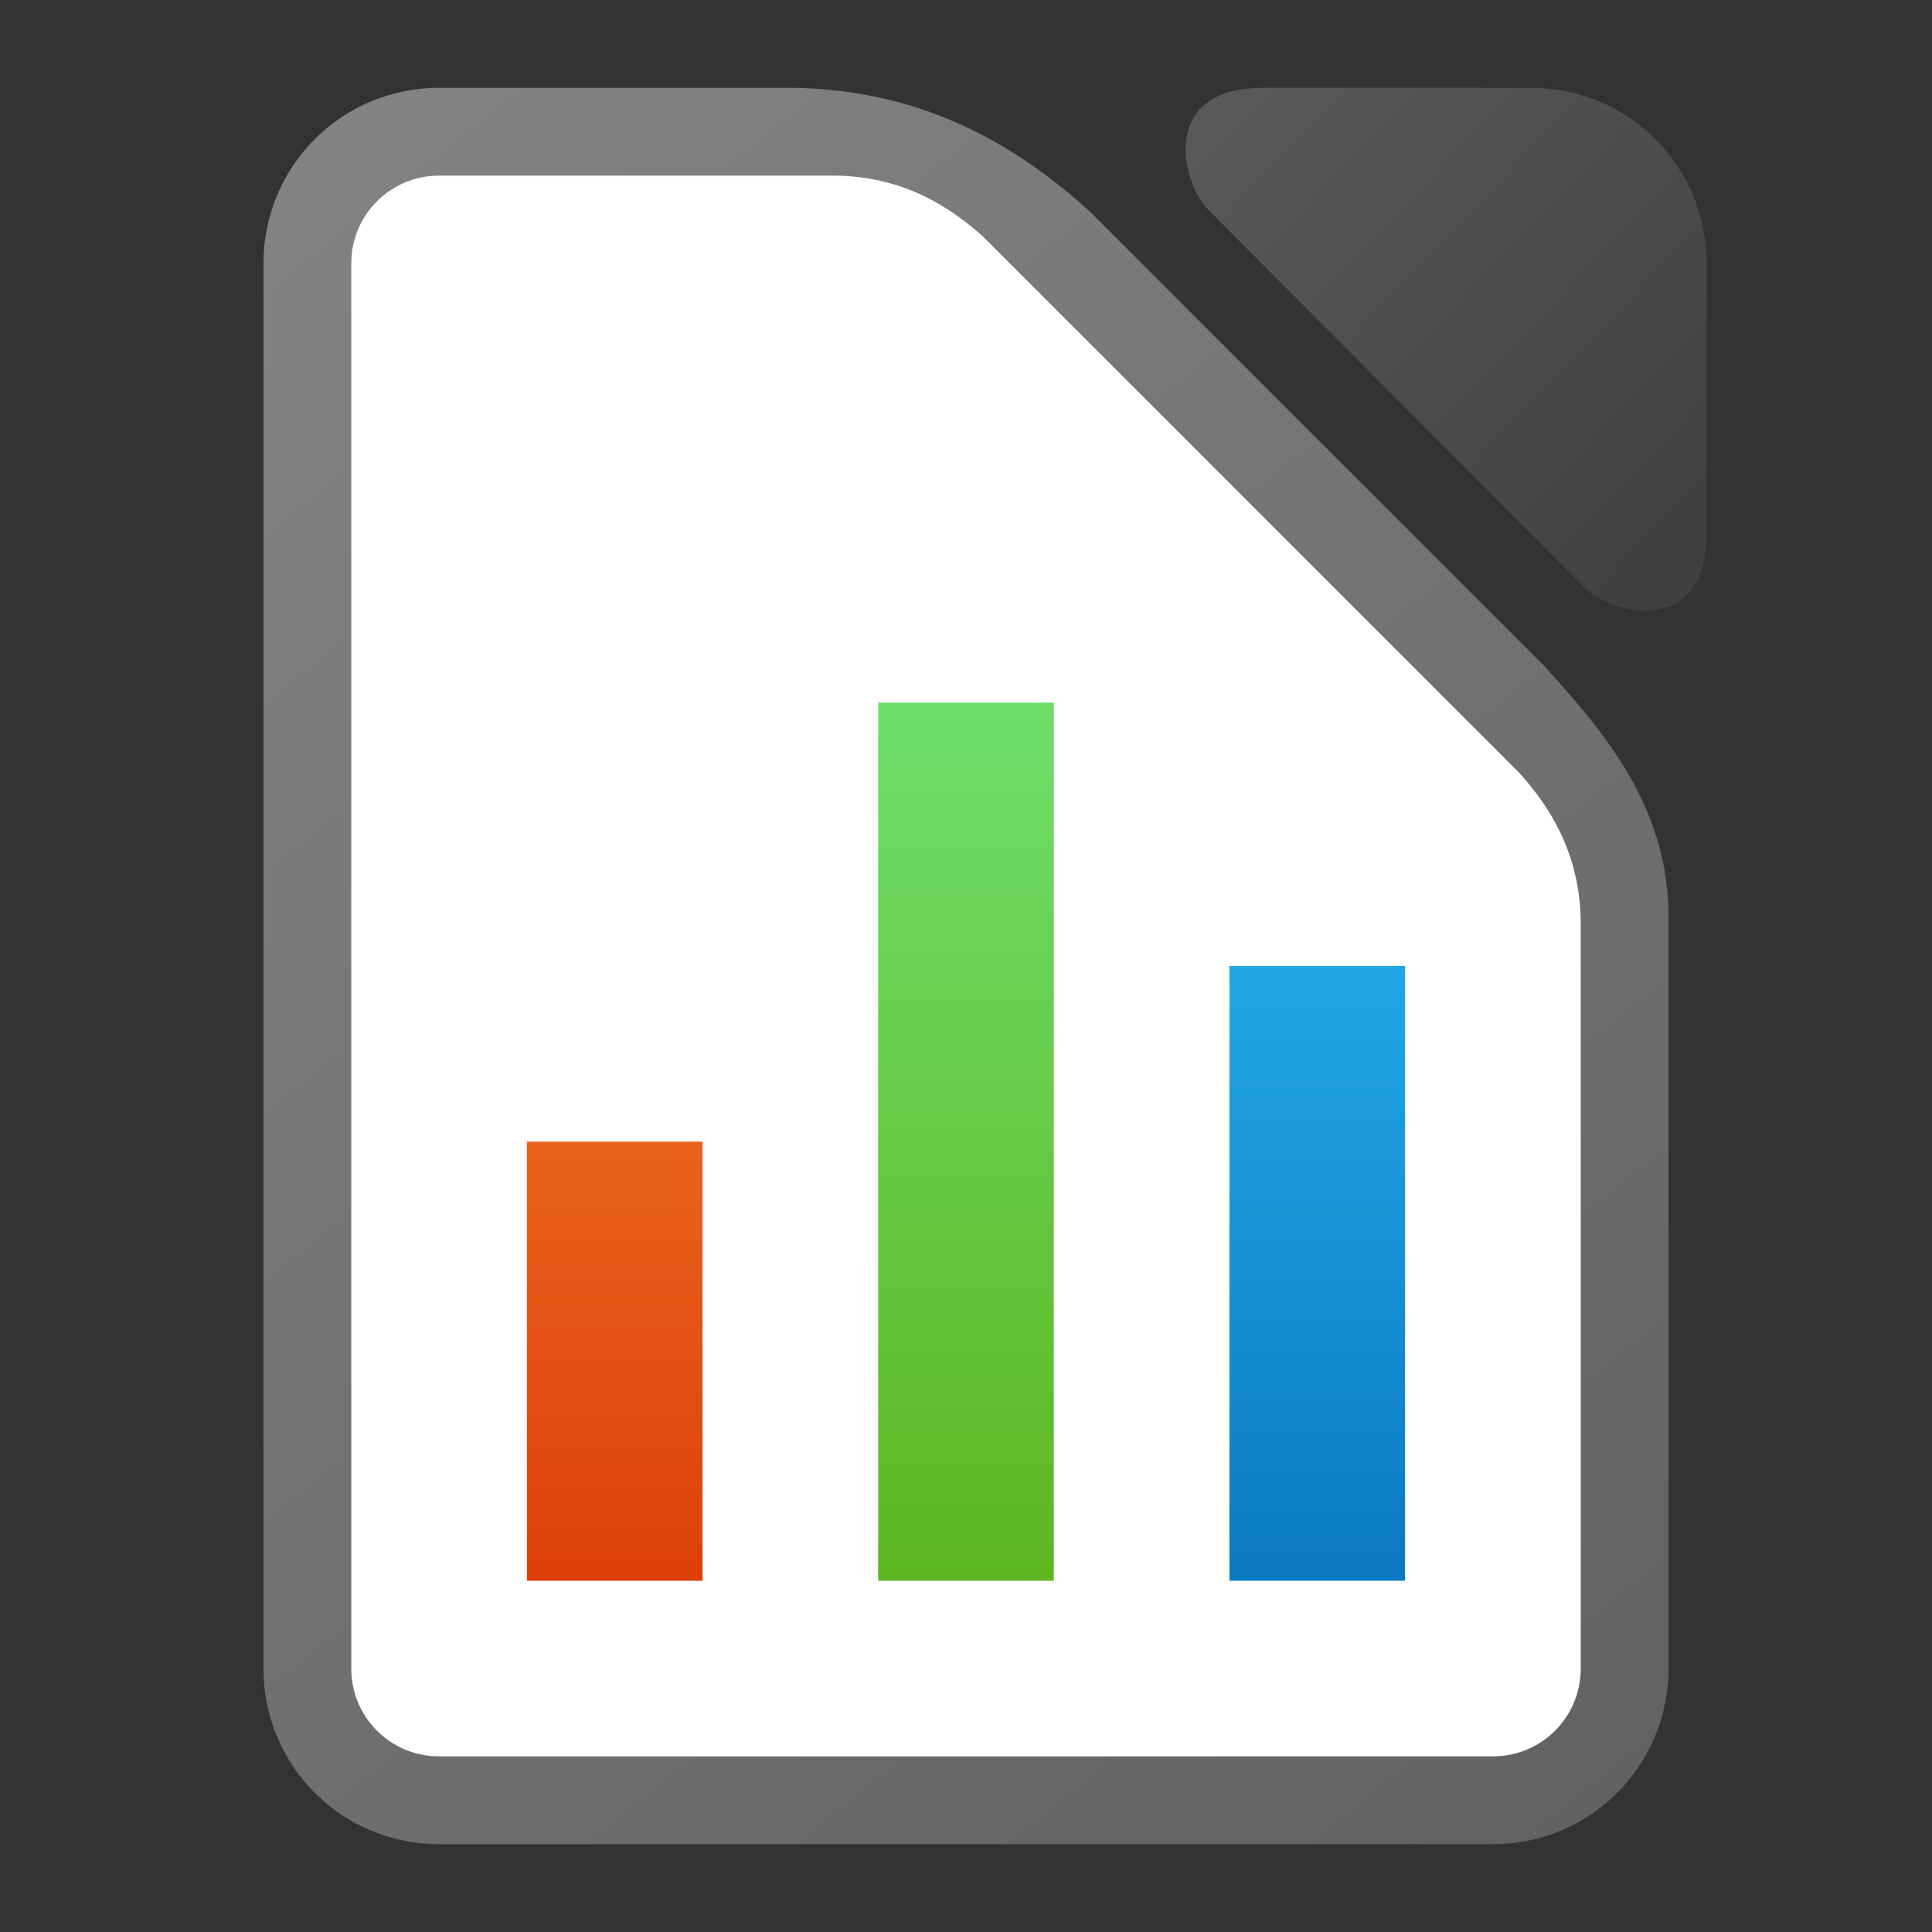 <?xml version="1.0" encoding="UTF-8" standalone="no"?>
<!-- Created with Inkscape (http://www.inkscape.org/) -->

<svg
   width="22"
   height="22"
   viewBox="0 0 22 22"
   version="1.1"
   id="svg5"
   inkscape:version="1.2.1 (9c6d41e410, 2022-07-14, custom)"
   sodipodi:docname="libreoffice-chart.svg"
   xmlns:inkscape="http://www.inkscape.org/namespaces/inkscape"
   xmlns:sodipodi="http://sodipodi.sourceforge.net/DTD/sodipodi-0.dtd"
   xmlns:xlink="http://www.w3.org/1999/xlink"
   xmlns="http://www.w3.org/2000/svg"
   xmlns:svg="http://www.w3.org/2000/svg">
  <rect x="0" y="0" width="22" height="22" fill="#333333" stroke="none"/>
  <sodipodi:namedview
     id="namedview7"
     pagecolor="#ffffff"
     bordercolor="#666666"
     borderopacity="1.0"
     inkscape:pageshadow="2"
     inkscape:pageopacity="0.0"
     inkscape:pagecheckerboard="0"
     inkscape:document-units="px"
     showgrid="false"
     units="px"
     height="64px"
     inkscape:zoom="38.772727"
     inkscape:cx="10.987104"
     inkscape:cy="11"
     inkscape:window-width="1920"
     inkscape:window-height="1029"
     inkscape:window-x="0"
     inkscape:window-y="0"
     inkscape:window-maximized="1"
     inkscape:current-layer="svg5"
     inkscape:showpageshadow="2"
     inkscape:deskcolor="#d1d1d1" />
  <defs
     id="defs2">
    <linearGradient
       inkscape:collect="always"
       id="linearGradient3723">
      <stop
         style="stop-color:#404040;stop-opacity:1"
         offset="0"
         id="stop3719" />
      <stop
         style="stop-color:#595959;stop-opacity:1"
         offset="1"
         id="stop3721" />
    </linearGradient>
    <linearGradient
       inkscape:collect="always"
       id="linearGradient3529">
      <stop
         style="stop-color:#848484;stop-opacity:1"
         offset="0"
         id="stop3525" />
      <stop
         style="stop-color:#616161;stop-opacity:1"
         offset="1"
         id="stop3527" />
    </linearGradient>
    <linearGradient
       inkscape:collect="always"
       xlink:href="#linearGradient3723"
       id="linearGradient3212"
       x1="3.448"
       y1="0.645"
       x2="2.77"
       y2="0"
       gradientUnits="userSpaceOnUse"
       gradientTransform="matrix(7.559,0,0,7.559,-6.566,1)" />
    <linearGradient
       inkscape:collect="always"
       xlink:href="#linearGradient3529"
       id="linearGradient3634"
       x1="2"
       y1="-1.3228346e-07"
       x2="10"
       y2="10"
       gradientUnits="userSpaceOnUse"
       gradientTransform="matrix(2,0,0,2,-1,1)" />
    <linearGradient
       inkscape:collect="always"
       xlink:href="#linearGradient3501"
       id="linearGradient3503"
       x1="5.027"
       y1="3.704"
       x2="5.027"
       y2="9.79"
       gradientUnits="userSpaceOnUse"
       gradientTransform="matrix(0.84,0,0,0.822,2.889,9.957)" />
    <linearGradient
       inkscape:collect="always"
       id="linearGradient3501">
      <stop
         style="stop-color:#e9621d;stop-opacity:1;"
         offset="0"
         id="stop3497" />
      <stop
         style="stop-color:#dd4008;stop-opacity:1"
         offset="1"
         id="stop3499" />
    </linearGradient>
    <linearGradient
       inkscape:collect="always"
       xlink:href="#linearGradient3675"
       id="linearGradient3677"
       x1="9.79"
       y1="3.704"
       x2="9.79"
       y2="9.79"
       gradientUnits="userSpaceOnUse"
       gradientTransform="matrix(0.84,0,0,1.643,2.889,1.913)" />
    <linearGradient
       inkscape:collect="always"
       id="linearGradient3675">
      <stop
         style="stop-color:#6ede6a;stop-opacity:1;"
         offset="0"
         id="stop3671" />
      <stop
         style="stop-color:#5db620;stop-opacity:1"
         offset="1"
         id="stop3673" />
    </linearGradient>
    <linearGradient
       inkscape:collect="always"
       xlink:href="#linearGradient3875"
       id="linearGradient3877"
       x1="12.171"
       y1="3.704"
       x2="12.171"
       y2="9.79"
       gradientUnits="userSpaceOnUse"
       gradientTransform="matrix(0.84,0,0,1.15,4.889,6.739)" />
    <linearGradient
       inkscape:collect="always"
       id="linearGradient3875">
      <stop
         style="stop-color:#22a7e4;stop-opacity:1;"
         offset="0"
         id="stop3871" />
      <stop
         style="stop-color:#0b79c2;stop-opacity:1"
         offset="1"
         id="stop3873" />
    </linearGradient>
  </defs>
  <path
     id="rect857"
     style="fill:url(#linearGradient3634);fill-opacity:1;stroke-width:2"
     d="M 5,1 C 3.892,1 3,1.892 3,3 V 19 C 3,20.108 3.892,21 5,21 H 17 c 1.108,0 2,-0.892 2,-2 V 10.5 C 19.023,9.207 18.267,8.341 17.601,7.601 L 12.399,2.398 C 11.659,1.733 10.592,1.013 9.001,1 Z"
     sodipodi:nodetypes="ssssssccccs" />
  <path
     d="m 14.371,1 c -1.213,0.01 -0.894,1.134 -0.602,1.398 l 4.267,4.287 c 0.264,0.292 1.388,0.612 1.398,-0.602 V 3 C 19.434,1.892 18.542,1 17.434,1 Z"
     style="fill:url(#linearGradient3212);fill-opacity:1;stroke-width:2"
     id="path3058"
     sodipodi:nodetypes="ccccssc" />
  <path
     d="m 5,2 c -0.554,0 -1,0.446 -1,1 V 19 c 0,0.554 0.446,1 1,1 H 17 c 0.554,0 1,-0.446 1,-1 V 10.499 C 17.993,9.704 17.633,9.17 17.3,8.8 L 11.199,2.699 C 10.829,2.366 10.296,2.006 9.5,2 Z"
     style="fill:#ffffff;fill-opacity:1;stroke-width:0.265"
     id="path863"
     sodipodi:nodetypes="ssssssccccs" />
  <rect
     style="fill:url(#linearGradient3503);fill-opacity:1;stroke-width:0.449;stroke-linecap:round;stroke-linejoin:round"
     id="rect2611"
     width="2"
     height="5"
     x="6"
     y="13" />
  <rect
     style="fill:url(#linearGradient3677);fill-opacity:1;stroke-width:0.635;stroke-linecap:round;stroke-linejoin:round"
     id="rect3025"
     width="2"
     height="10"
     x="10"
     y="8" />
  <rect
     style="fill:url(#linearGradient3877);fill-opacity:1;stroke-width:0.531;stroke-linecap:round;stroke-linejoin:round"
     id="rect3283"
     width="2"
     height="7"
     x="14"
     y="11" />
</svg>
